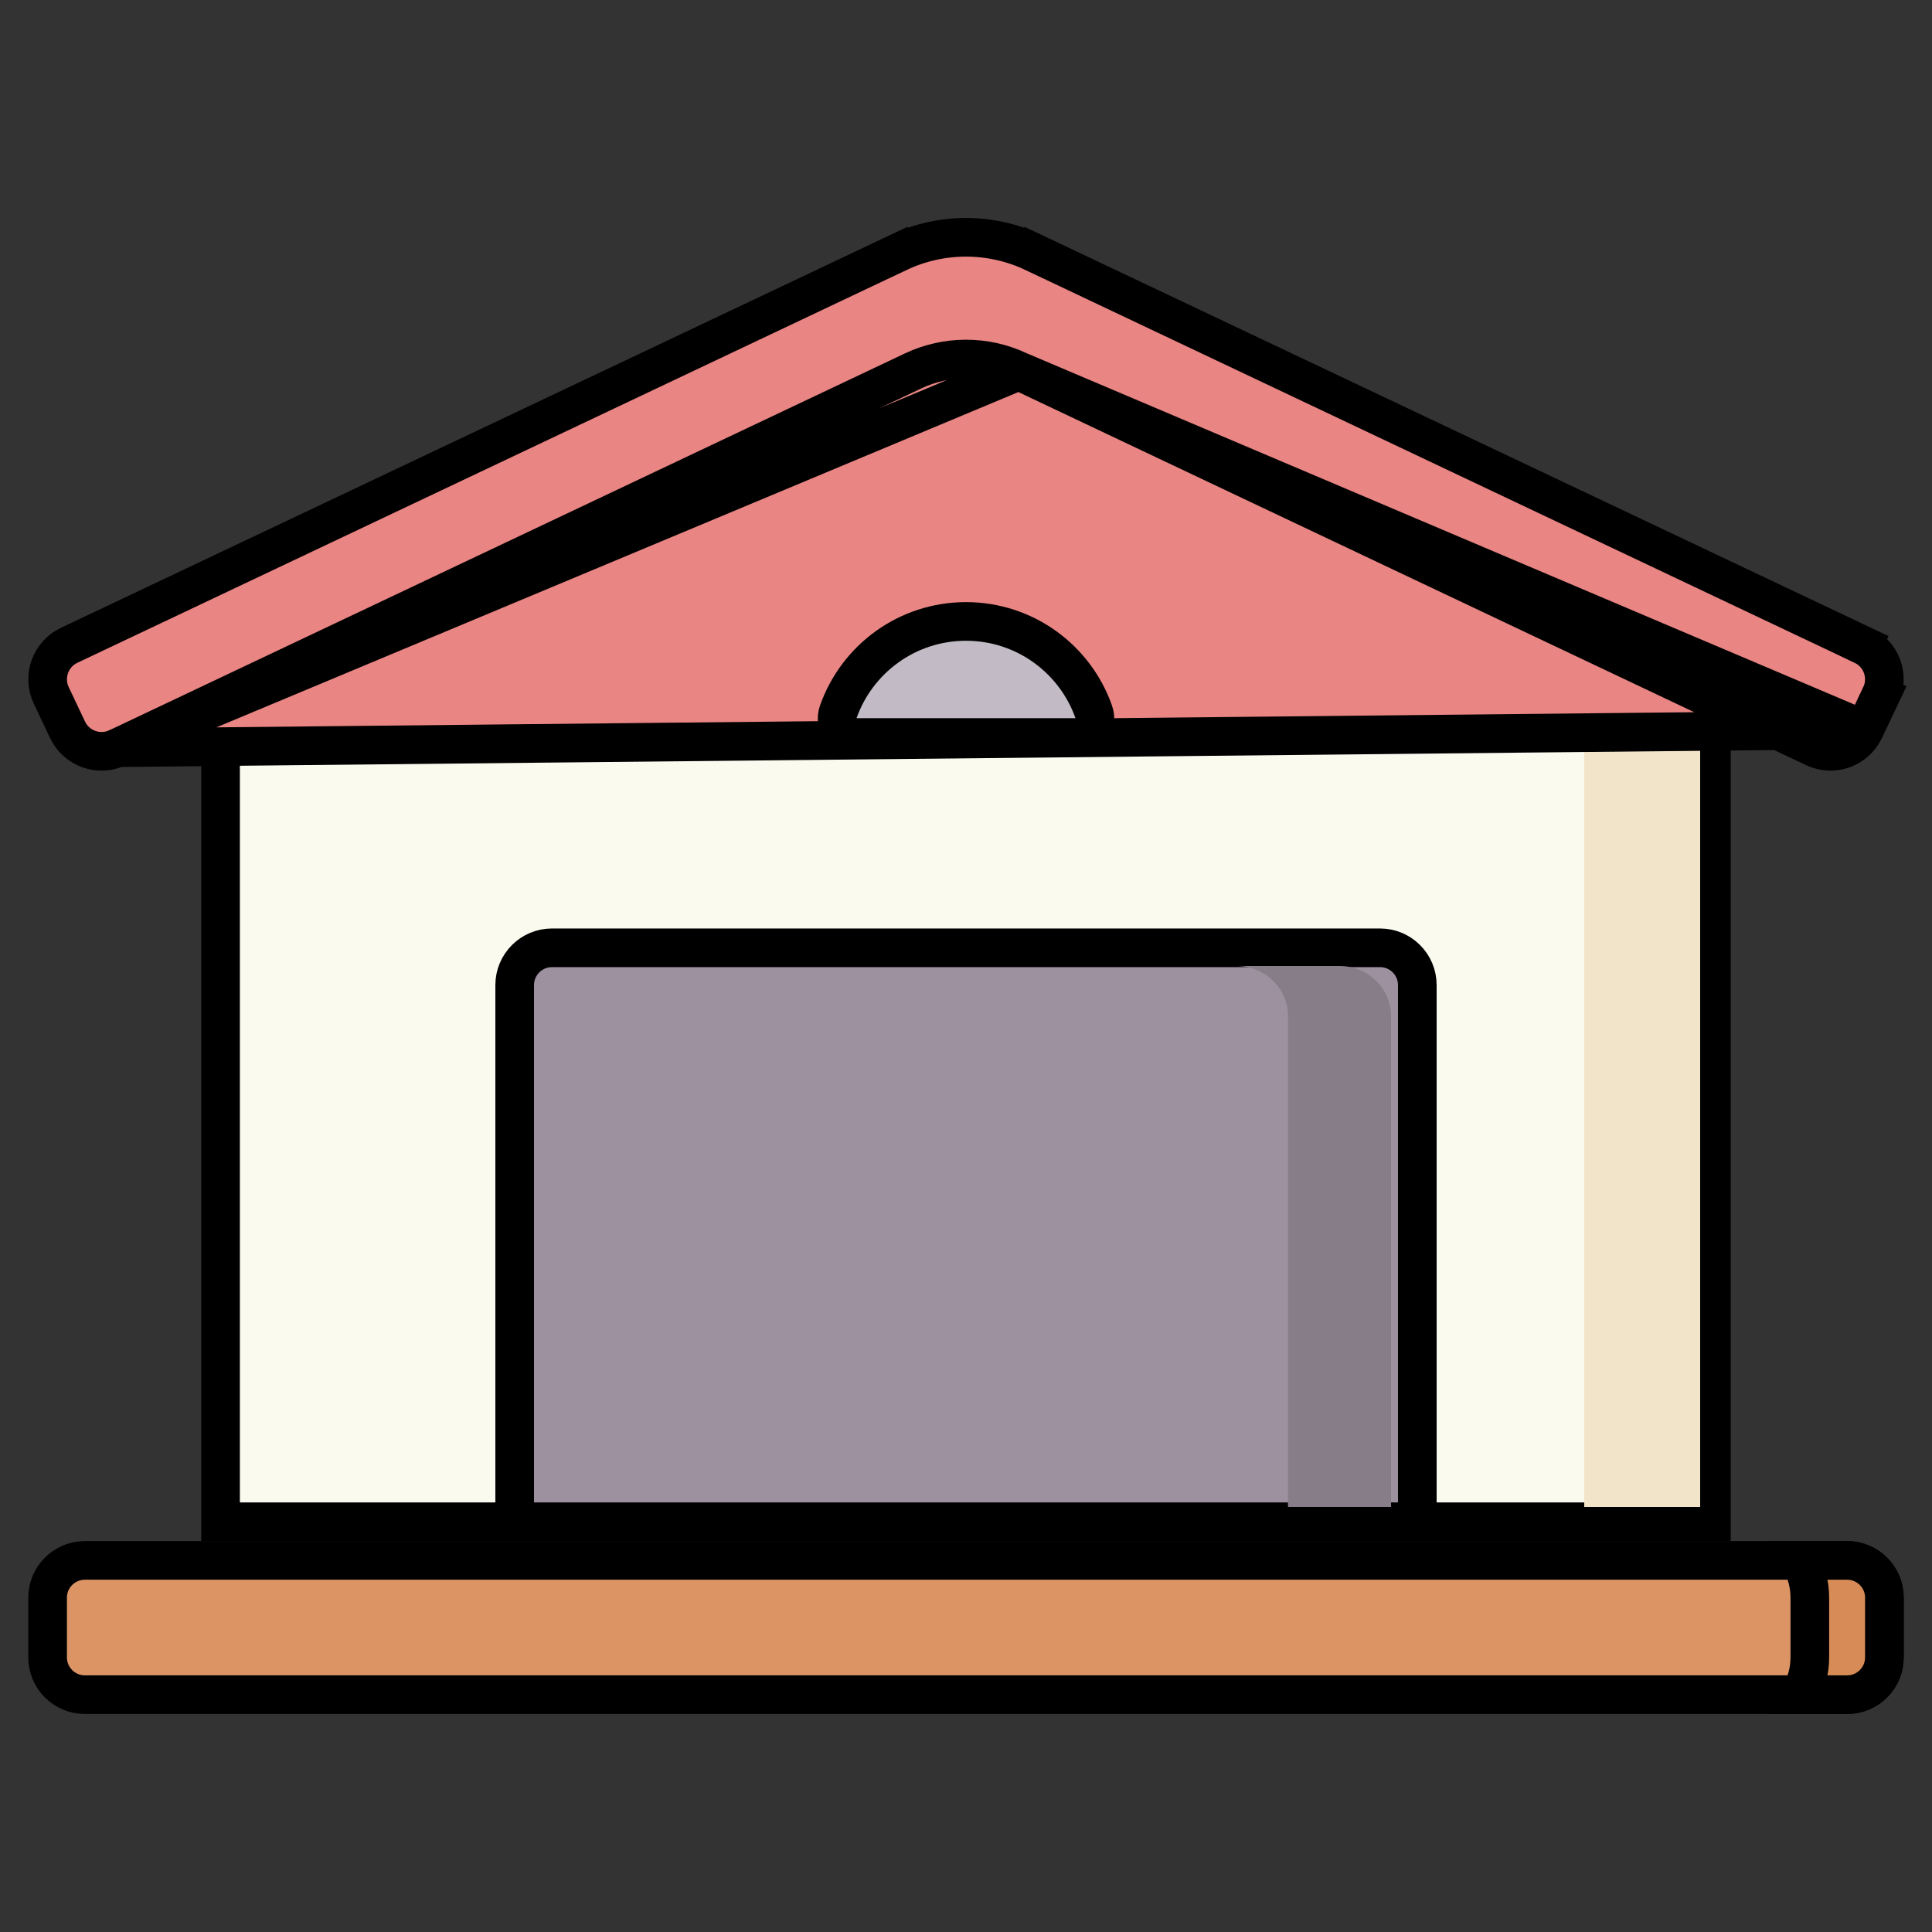 <svg width="50" height="50" viewBox="0 0 50 50" fill="none" xmlns="http://www.w3.org/2000/svg">
<rect x="0" y="0" width="50" height="50" fill="#333333" stroke="none"/>
<path d="M44.291 39.382V18.177L25 9.039L5.708 18.177V39.382H44.291Z" fill="#FAFAEF" stroke="black"/>
<path d="M41 16V39H44V17.363L41 16Z" fill="#F2E4C8"/>
<mask id="mask0_28_1761" style="mask-type:luminance" maskUnits="userSpaceOnUse" x="0" y="0" width="50" height="50">
<path d="M0 3.8147e-06H50V50H0V3.8147e-06Z" fill="white"/>
</mask>
<g mask="url(#mask0_28_1761)">
<path d="M3.046 19.35L3.045 19.35C2.559 19.581 1.978 19.373 1.748 18.887L1.748 18.887L1.327 17.998C1.327 17.998 1.327 17.998 1.327 17.998C1.096 17.512 1.304 16.93 1.79 16.7L1.79 16.7L23.249 6.535L23.035 6.084L23.249 6.535C24.357 6.01 25.643 6.01 26.751 6.535L26.965 6.084L26.751 6.535L48.21 16.7L48.424 16.248L48.21 16.7C48.696 16.93 48.904 17.512 48.673 17.998L49.125 18.212L48.673 17.998L48.252 18.887M3.046 19.35L48.252 18.887M3.046 19.35L23.632 9.599C24.498 9.189 25.502 9.189 26.368 9.599C26.368 9.599 26.368 9.599 26.368 9.599M3.046 19.35L26.368 9.599M48.252 18.887C48.022 19.373 47.441 19.581 46.954 19.35L26.368 9.599M48.252 18.887L26.368 9.599" fill="#E98583" stroke="black"/>
<path d="M13.32 25.494V39.382H36.68V25.494C36.68 24.961 36.248 24.529 35.715 24.529H14.285C13.752 24.529 13.32 24.961 13.32 25.494Z" fill="#9D91A0" stroke="black"/>
<path d="M1.232 41.347V42.894C1.232 43.426 1.664 43.858 2.197 43.858H47.803C48.336 43.858 48.768 43.426 48.768 42.894V41.347C48.768 40.815 48.336 40.383 47.803 40.383H2.197C1.664 40.383 1.232 40.815 1.232 41.347Z" fill="#DC9465" stroke="black"/>
<path d="M34.667 25H32C32.736 25 33.333 25.579 33.333 26.294V39H36V26.294C36 25.579 35.403 25 34.667 25Z" fill="#877D89"/>
<path d="M47.803 40.383H46.585C46.746 40.667 46.838 40.997 46.838 41.347V42.894C46.838 43.244 46.746 43.573 46.585 43.858H47.803C48.336 43.858 48.768 43.426 48.768 42.894V41.347C48.768 40.815 48.336 40.383 47.803 40.383Z" fill="#D78C57" stroke="black"/>
<path d="M28.307 18.427L28.307 18.427C27.829 17.061 26.528 16.083 25 16.083C23.472 16.083 22.172 17.061 21.693 18.427C21.579 18.751 21.819 19.086 22.157 19.086H27.843C28.182 19.086 28.421 18.751 28.307 18.427Z" fill="#C2BBC5" stroke="black"/>
</g>
</svg>
